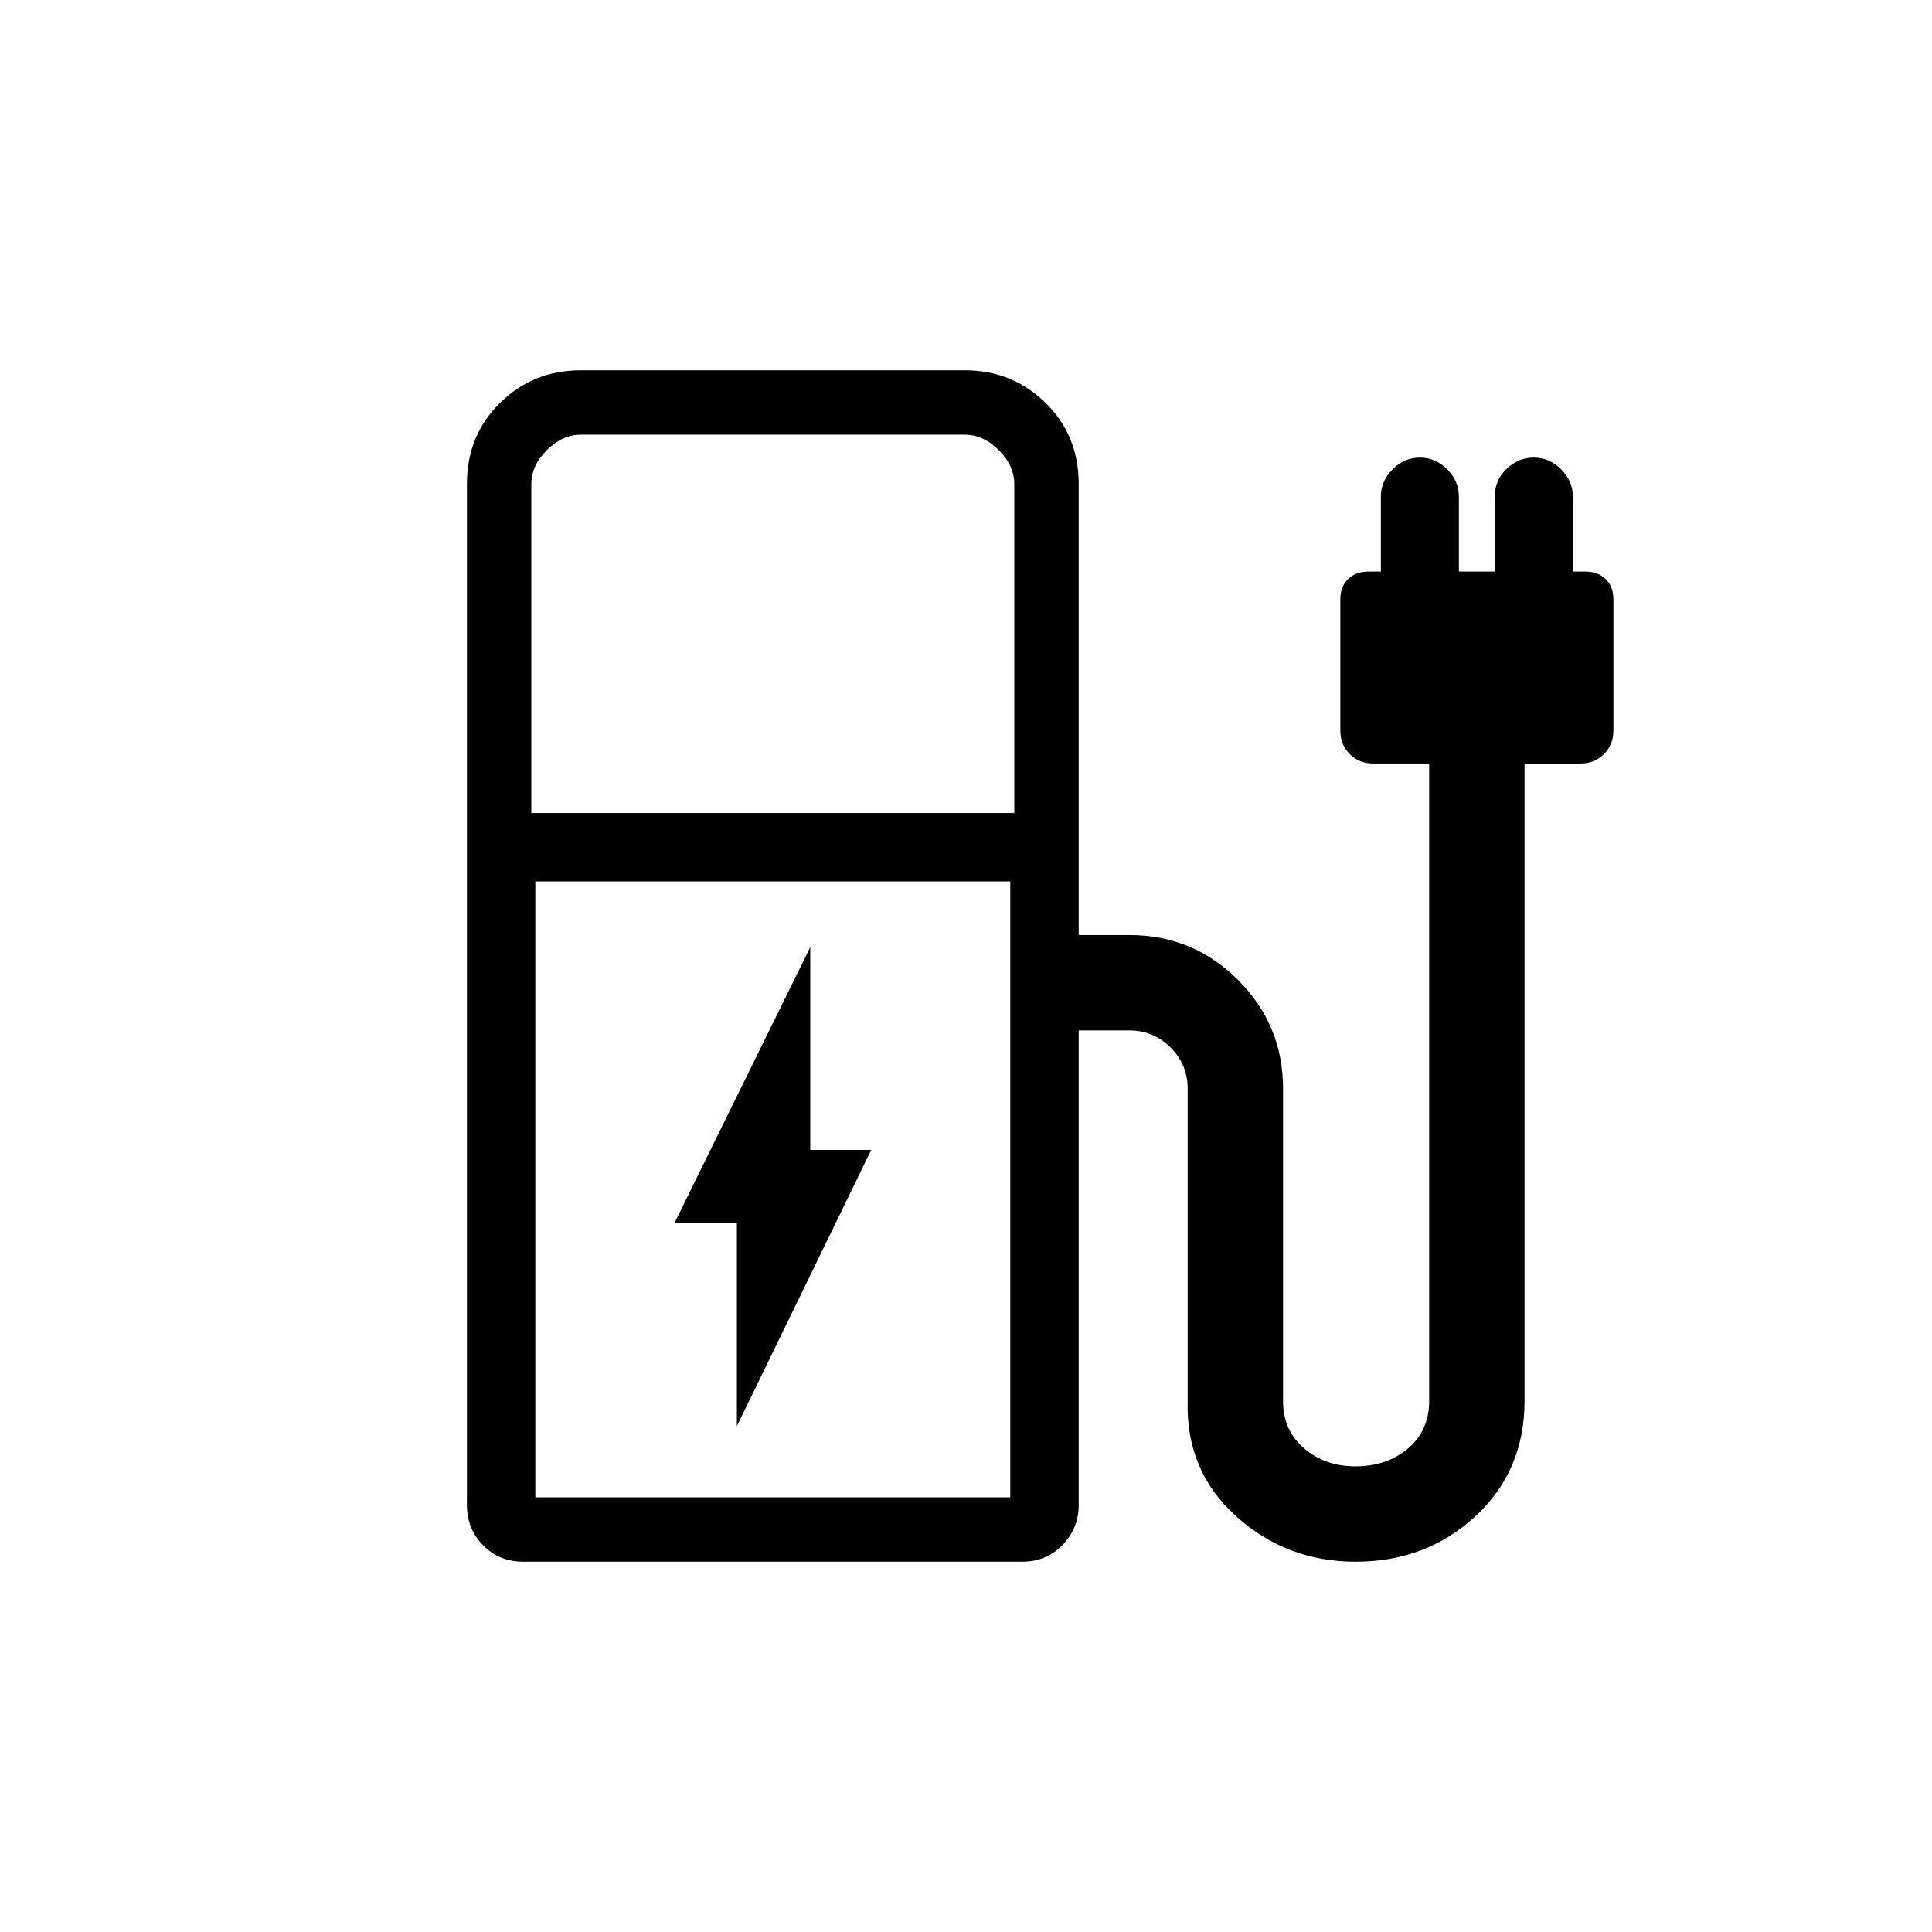 <svg xmlns="http://www.w3.org/2000/svg" height="20" viewBox="0 -960 960 960" width="20"><path d="M264-556h240v-163.38q0-9.24-7.69-16.93-7.69-7.69-16.93-7.69H288.62q-9.24 0-16.93 7.69-7.69 7.69-7.69 16.93V-556Zm2 340h236v-306H266v306Zm236 0H266h236Zm6 32H259.99q-11.91 0-19.95-8.14T232-212.31v-507.07q0-24.32 16.5-40.47T288.62-776h190.76q23.62 0 40.12 16.15Q536-743.7 536-719.38v224h25.23q31.61 0 53.96 22.34 22.35 22.35 22.35 53.96v155.23q0 14.62 10.46 23.54 10.46 8.93 25.41 8.93 15.82 0 26.28-8.93 10.46-8.92 10.46-23.54v-316.77h-27.84q-6.93 0-11.62-4.68-4.69-4.69-4.69-11.62v-65.31q0-6.31 3.85-10.04 3.84-3.73 10.3-3.73h6v-37.23q0-7.75 5.82-13.57 5.81-5.82 13.57-5.82 7.75 0 13.57 5.82 5.81 5.82 5.81 13.57V-676h17.85v-37.56q0-7.82 5.81-13.44 5.82-5.62 13.57-5.62 7.76 0 13.57 5.82 5.82 5.82 5.82 13.57V-676h6q6.46 0 10.31 3.73 3.84 3.73 3.84 10.04v65.31q0 6.93-4.69 11.62-4.68 4.68-11.62 4.68h-27.84v316.77q0 34.62-24.38 57.23Q708.78-184 673.6-184q-34.37 0-59.41-22.62-25.04-22.61-24.04-57.23v-155.23q0-11.92-8.5-20.42-8.5-8.5-20.42-8.5H536v235.78q0 11.64-8.05 19.93T508-184Zm-141.85-67.38 66.77-137.24h-30.3v-100.76l-67.54 137.23h31.07v100.77Z"/></svg>